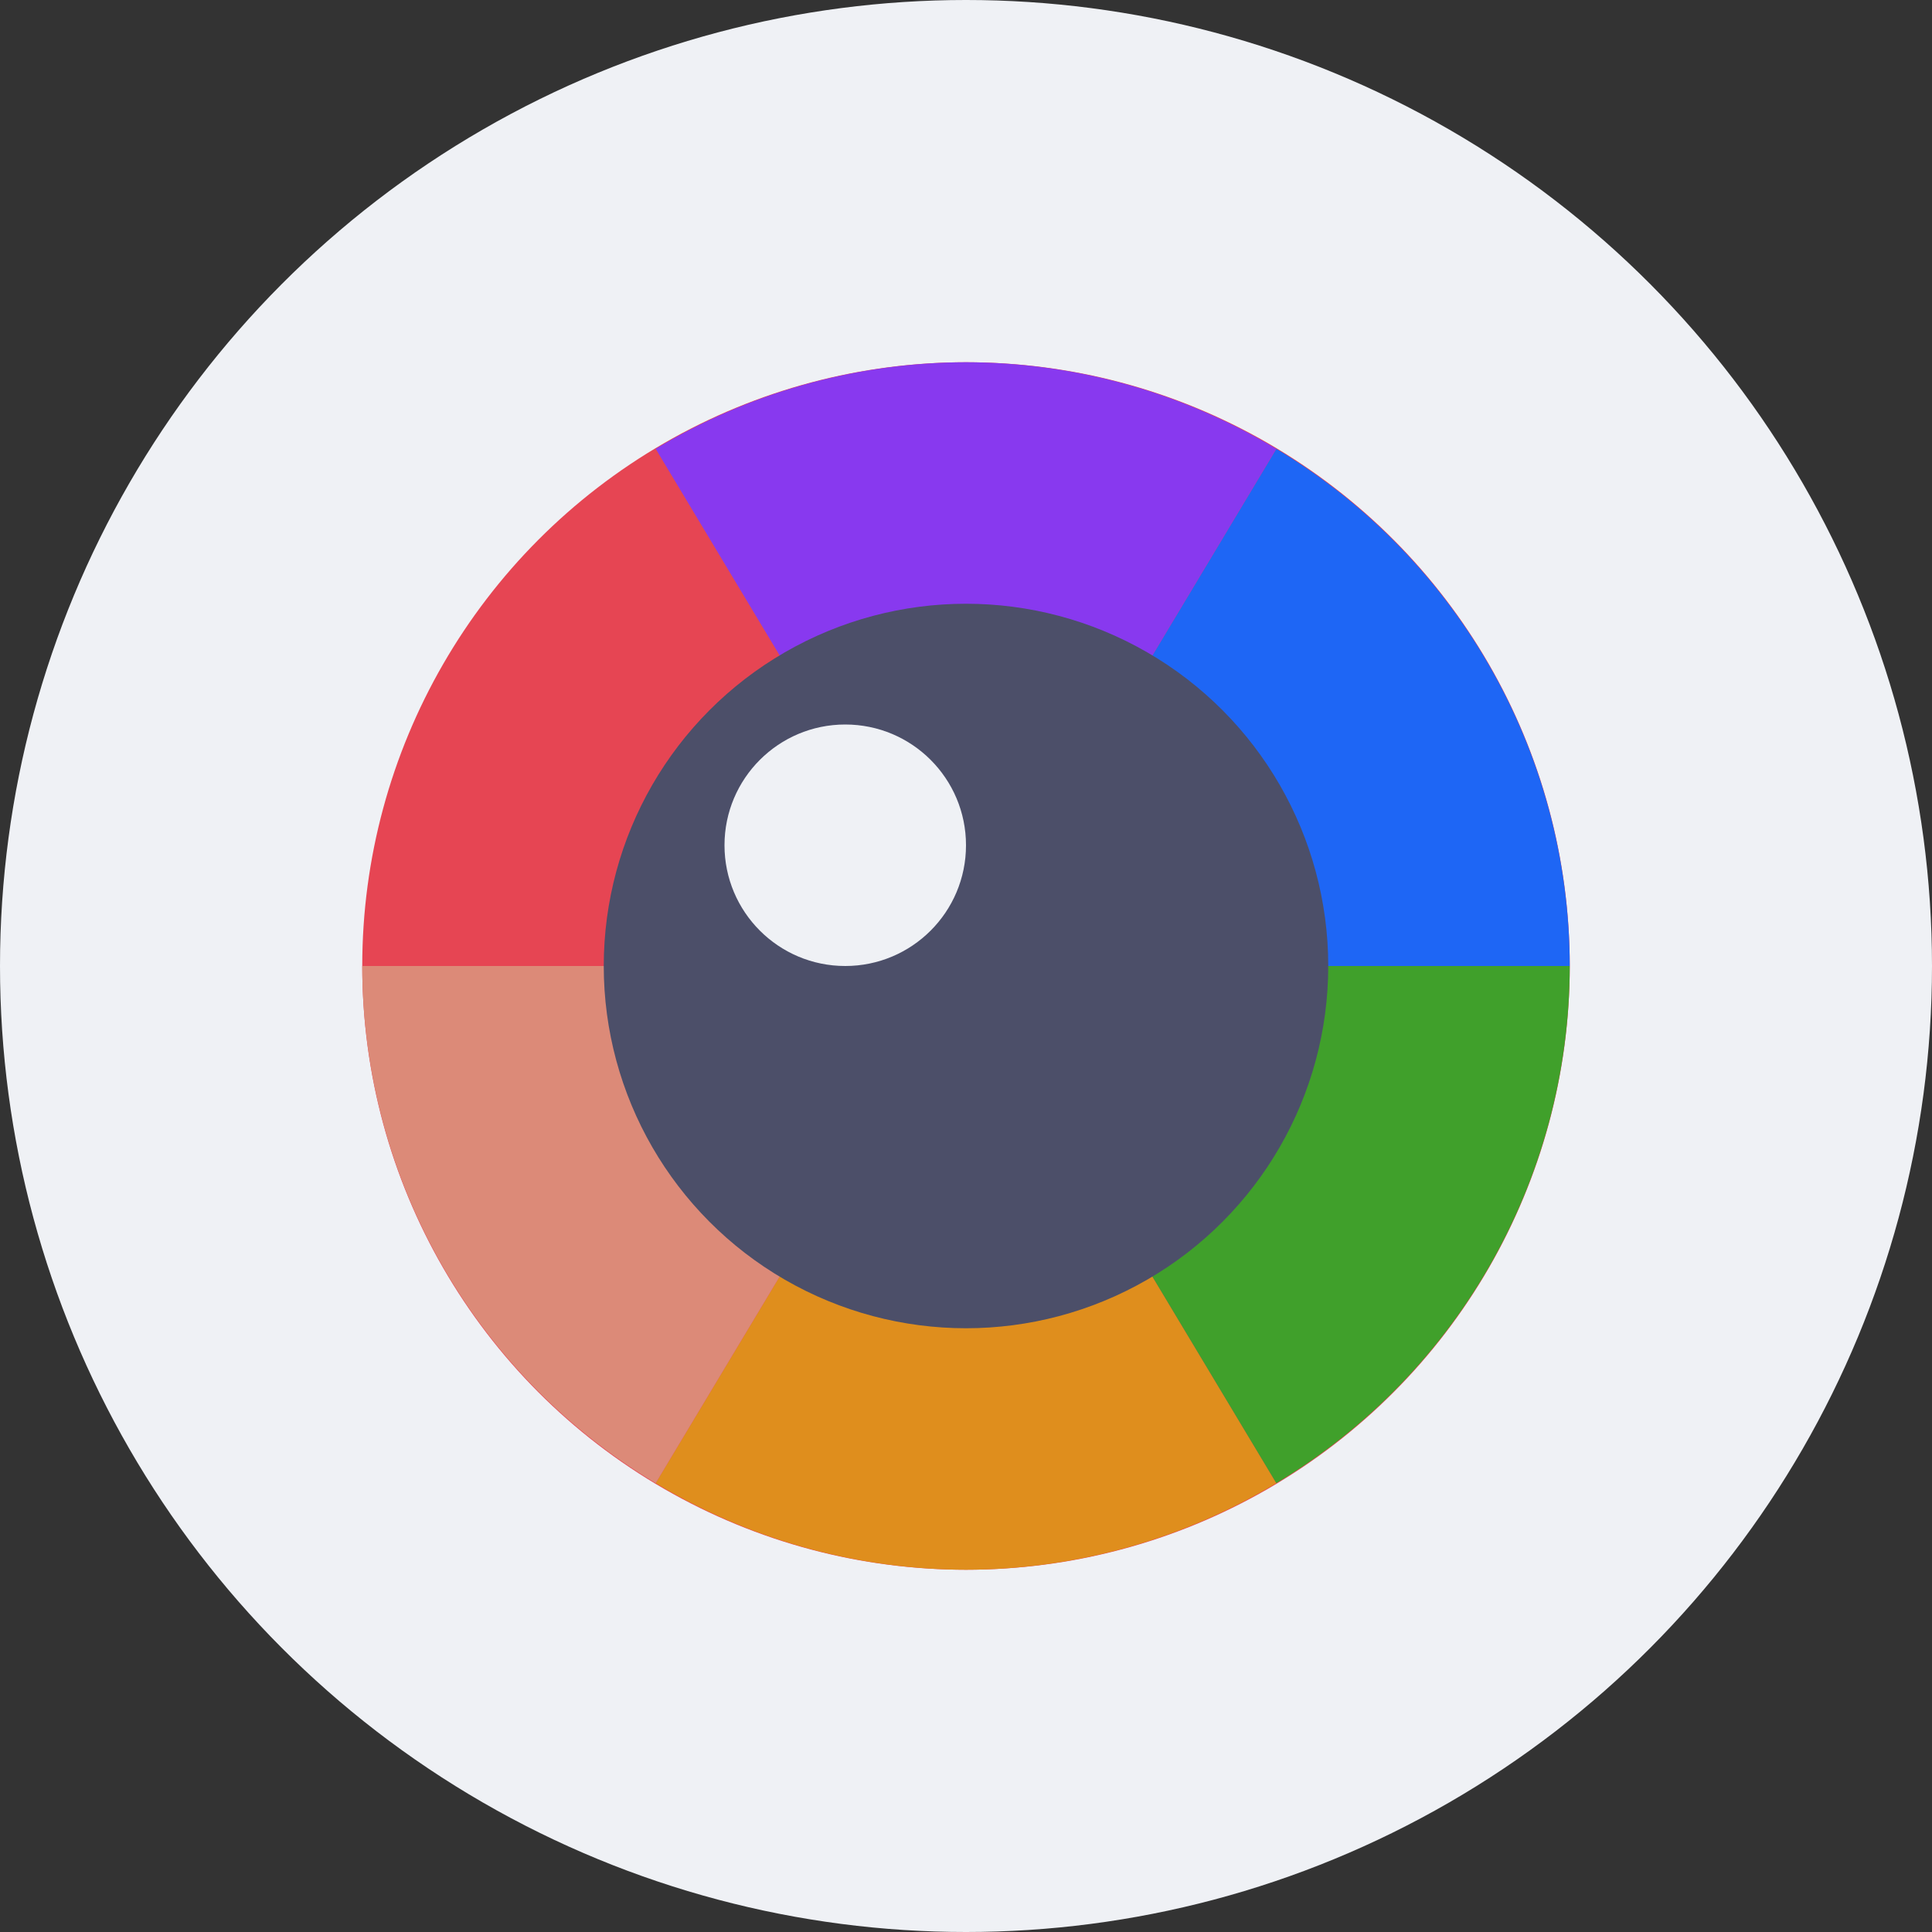 <svg xmlns="http://www.w3.org/2000/svg" height="16" width="16" version="1.1">
 <rect width="100%" height="100%" fill="#333333" stroke="none"/>
 <circle cx="8" cy="8" r="8" style="fill:#eff1f5"/>
 <circle cx="8" cy="8" r="5" style="fill:#e64553"/>
 <path style="fill:#df8e1d" d="m8 8l-2.57 4.283a5 5 0 0 0 2.57 0.717 5 5 0 0 0 2.57 -0.717l-2.57-4.283z"/>
 <path style="fill:#40a02b" d="m8 8l2.57 4.283a5 5 0 0 0 2.43 -4.283h-5z"/>
 <path style="fill:#1e66f5" d="m10.57 3.717l-2.57 4.283h5a5 5 0 0 0 -2.43 -4.283z"/>
 <path style="fill:#dc8a78" d="m3 8a5 5 0 0 0 2.43 4.283l2.57-4.283h-5z"/>
 <path style="fill:#8839ef" d="m8 3a5 5 0 0 0 -2.57 0.717l2.57 4.283 2.57-4.283a5 5 0 0 0 -2.57 -0.717z"/>
 <circle r="3" style="fill:#4c4f69" cx="8" cy="8"/>
 <circle r="1" style="fill:#eff1f5" cx="7" cy="7"/>
</svg>
